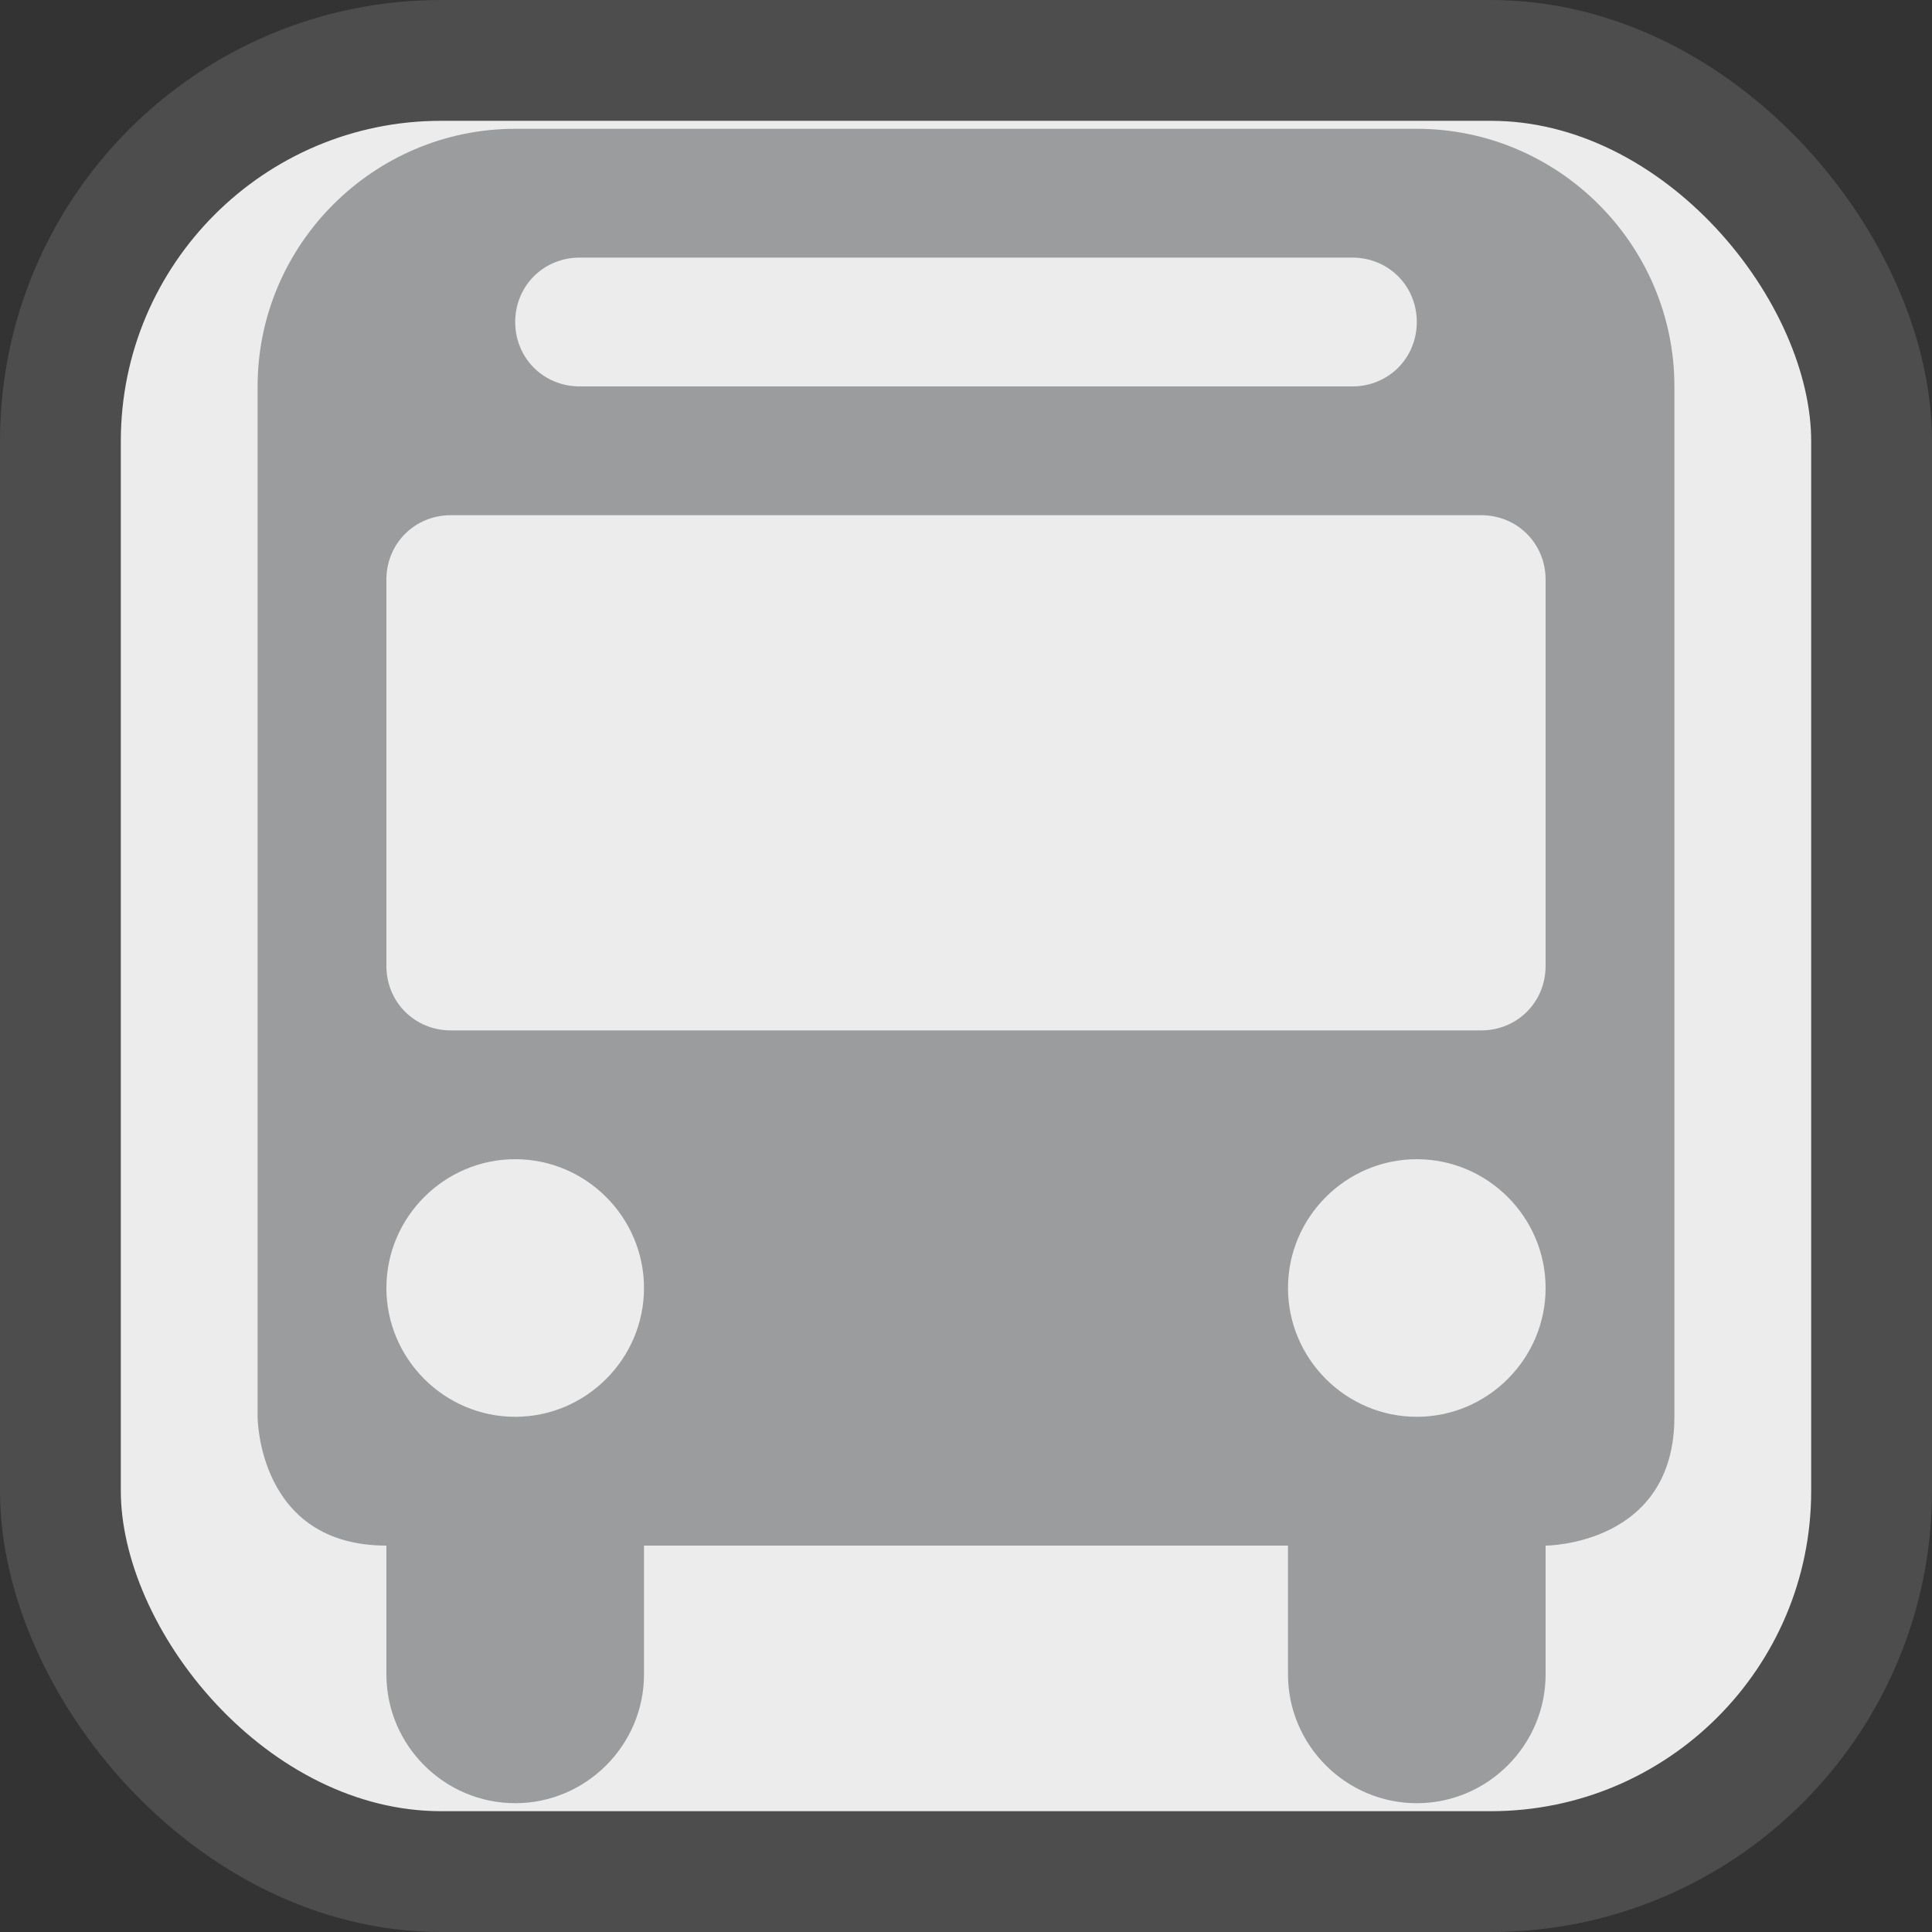 <?xml version="1.0" encoding="UTF-8" standalone="no"?>
<svg
   width="15"
   height="15"
   viewBox="0 0 15 15"
   id="bus"
   version="1.1"
   sodipodi:docname="bus-silver.svg"
   inkscape:version="1.4 (e7c3feb1, 2024-10-09)"
   xmlns:inkscape="http://www.inkscape.org/namespaces/inkscape"
   xmlns:sodipodi="http://sodipodi.sourceforge.net/DTD/sodipodi-0.dtd"
   xmlns="http://www.w3.org/2000/svg"
   xmlns:svg="http://www.w3.org/2000/svg">
  <rect x="0" y="0" width="15" height="15" fill="#333333" stroke="none"/>
  <defs
     id="defs1" />
  <sodipodi:namedview
     id="namedview1"
     pagecolor="#ffffff"
     bordercolor="#000000"
     borderopacity="0.25"
     inkscape:showpageshadow="2"
     inkscape:pageopacity="0.0"
     inkscape:pagecheckerboard="0"
     inkscape:deskcolor="#d1d1d1"
     inkscape:zoom="23.782358"
     inkscape:cx="7.5055636"
     inkscape:cy="7.5055636"
     inkscape:window-width="1328"
     inkscape:window-height="676"
     inkscape:window-x="0"
     inkscape:window-y="44"
     inkscape:window-maximized="0"
     inkscape:current-layer="bus" />
  <rect
     style="fill:#ececec;fill-opacity:1;stroke:#4d4d4d;stroke-width:0.938;stroke-dasharray:none"
     id="rect2"
     width="14.062"
     height="14.062"
     x="0.469"
     y="0.469"
     ry="2.956" />
  <path
     d="M 2,3 C 2,1.9 2.9,1 4,1 h 7 c 1.1,0 2,0.9 2,2 v 8 c 0,1 -1,1 -1,1 v 1 c 0,0.55 -0.45,1 -1,1 -0.55,0 -1,-0.45 -1,-1 V 12 H 5 v 1 C 5,13.55 4.55,14 4,14 3.45,14 3,13.55 3,13 V 12 C 2,12 2,11 2,11 Z M 3.5,4 C 3.22,4 3,4.22 3,4.5 v 3 C 3,7.78 3.22,8 3.5,8 h 8 C 11.78,8 12,7.78 12,7.5 v -3 C 12,4.22 11.78,4 11.5,4 Z M 4,9 C 3.45,9 3,9.45 3,10 3,10.55 3.45,11 4,11 4.55,11 5,10.55 5,10 5,9.45 4.55,9 4,9 Z m 7,0 c -0.55,0 -1,0.45 -1,1 0,0.55 0.45,1 1,1 0.55,0 1,-0.45 1,-1 C 12,9.45 11.55,9 11,9 Z M 4,2.5 C 4,2.78 4.22,3 4.5,3 h 6 C 10.78,3 11,2.78 11,2.5 11,2.22 10.78,2 10.5,2 h -6 C 4.22,2 4,2.22 4,2.5 Z"
     id="path1"
     style="fill:#9a9c9d;fill-opacity:1" />
</svg>

